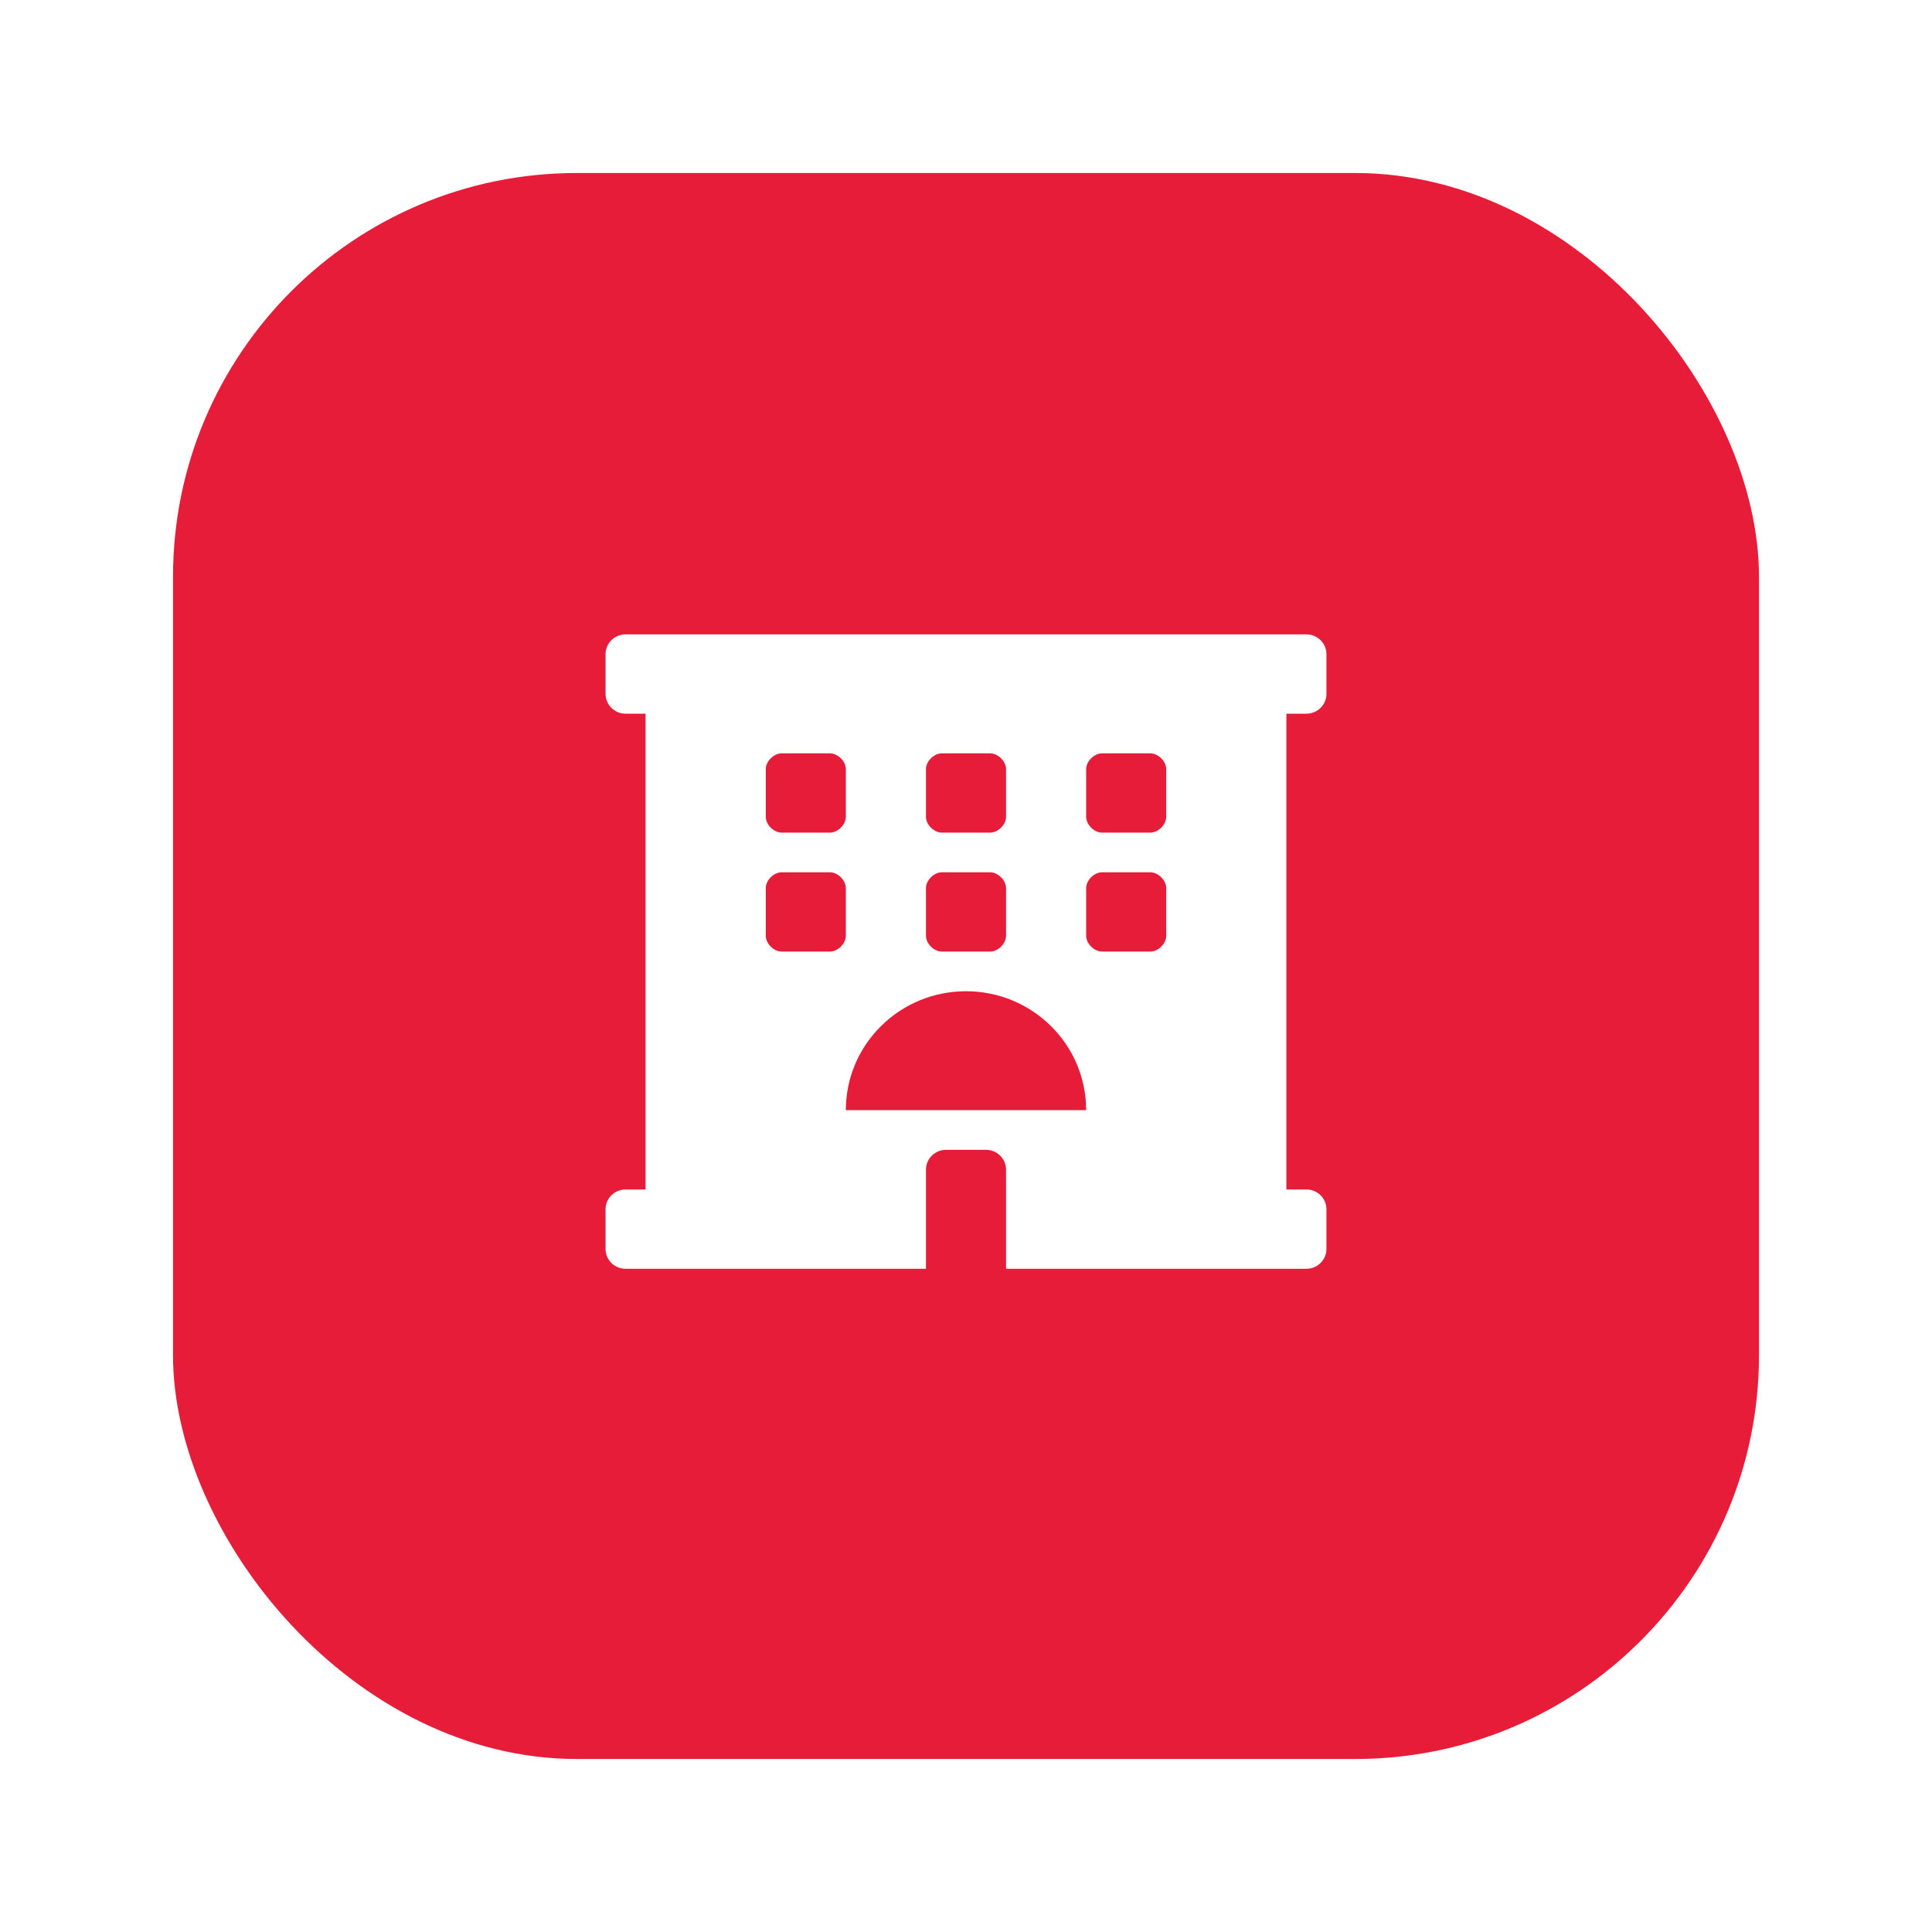 <svg width="67" height="67" viewBox="0 0 67 67" fill="none" xmlns="http://www.w3.org/2000/svg">
<g filter="url(#filter0_d_831_237)">
<rect x="6" y="6" width="55" height="55" rx="14" fill="#E61C39"/>
</g>
<path d="M45.306 24.75C45.689 24.75 46 24.442 46 24.062V22.688C46 22.308 45.689 22 45.306 22H21.694C21.311 22 21 22.308 21 22.688V24.062C21 24.442 21.311 24.75 21.694 24.75H22.388V41.25H21.694C21.311 41.25 21 41.558 21 41.938V43.312C21 43.692 21.311 44 21.694 44H32.111V40.562C32.111 40.184 32.424 39.875 32.806 39.875H34.194C34.576 39.875 34.889 40.184 34.889 40.562V44H45.306C45.689 44 46 43.692 46 43.312V41.938C46 41.558 45.689 41.25 45.306 41.25H44.611V24.75H45.306ZM32.111 26.675C32.111 26.4 32.389 26.125 32.667 26.125H34.333C34.611 26.125 34.889 26.4 34.889 26.675V28.325C34.889 28.6 34.611 28.875 34.333 28.875H32.667C32.389 28.875 32.111 28.6 32.111 28.325V26.675ZM32.111 30.8C32.111 30.525 32.389 30.25 32.667 30.25H34.333C34.611 30.25 34.889 30.525 34.889 30.8V32.45C34.889 32.725 34.611 33 34.333 33H32.667C32.389 33 32.111 32.725 32.111 32.45V30.8ZM26.556 26.675C26.556 26.4 26.833 26.125 27.111 26.125H28.778C29.056 26.125 29.333 26.4 29.333 26.675V28.325C29.333 28.6 29.056 28.875 28.778 28.875H27.111C26.833 28.875 26.556 28.6 26.556 28.325V26.675ZM28.778 33H27.111C26.833 33 26.556 32.725 26.556 32.45V30.8C26.556 30.525 26.833 30.25 27.111 30.25H28.778C29.056 30.25 29.333 30.525 29.333 30.8V32.45C29.333 32.725 29.056 33 28.778 33ZM29.333 38.5C29.333 36.222 31.199 34.375 33.5 34.375C35.801 34.375 37.667 36.222 37.667 38.5H29.333ZM40.444 32.45C40.444 32.725 40.167 33 39.889 33H38.222C37.944 33 37.667 32.725 37.667 32.45V30.8C37.667 30.525 37.944 30.25 38.222 30.25H39.889C40.167 30.25 40.444 30.525 40.444 30.8V32.45ZM40.444 28.325C40.444 28.6 40.167 28.875 39.889 28.875H38.222C37.944 28.875 37.667 28.6 37.667 28.325V26.675C37.667 26.4 37.944 26.125 38.222 26.125H39.889C40.167 26.125 40.444 26.4 40.444 26.675V28.325Z" fill="white"/>
<defs>
<filter id="filter0_d_831_237" x="0" y="0" width="67" height="67" filterUnits="userSpaceOnUse" color-interpolation-filters="sRGB">
<feFlood flood-opacity="0" result="BackgroundImageFix"/>
<feColorMatrix in="SourceAlpha" type="matrix" values="0 0 0 0 0 0 0 0 0 0 0 0 0 0 0 0 0 0 127 0" result="hardAlpha"/>
<feOffset/>
<feGaussianBlur stdDeviation="3"/>
<feComposite in2="hardAlpha" operator="out"/>
<feColorMatrix type="matrix" values="0 0 0 0 0 0 0 0 0 0 0 0 0 0 0 0 0 0 0.25 0"/>
<feBlend mode="normal" in2="BackgroundImageFix" result="effect1_dropShadow_831_237"/>
<feBlend mode="normal" in="SourceGraphic" in2="effect1_dropShadow_831_237" result="shape"/>
</filter>
</defs>
</svg>
